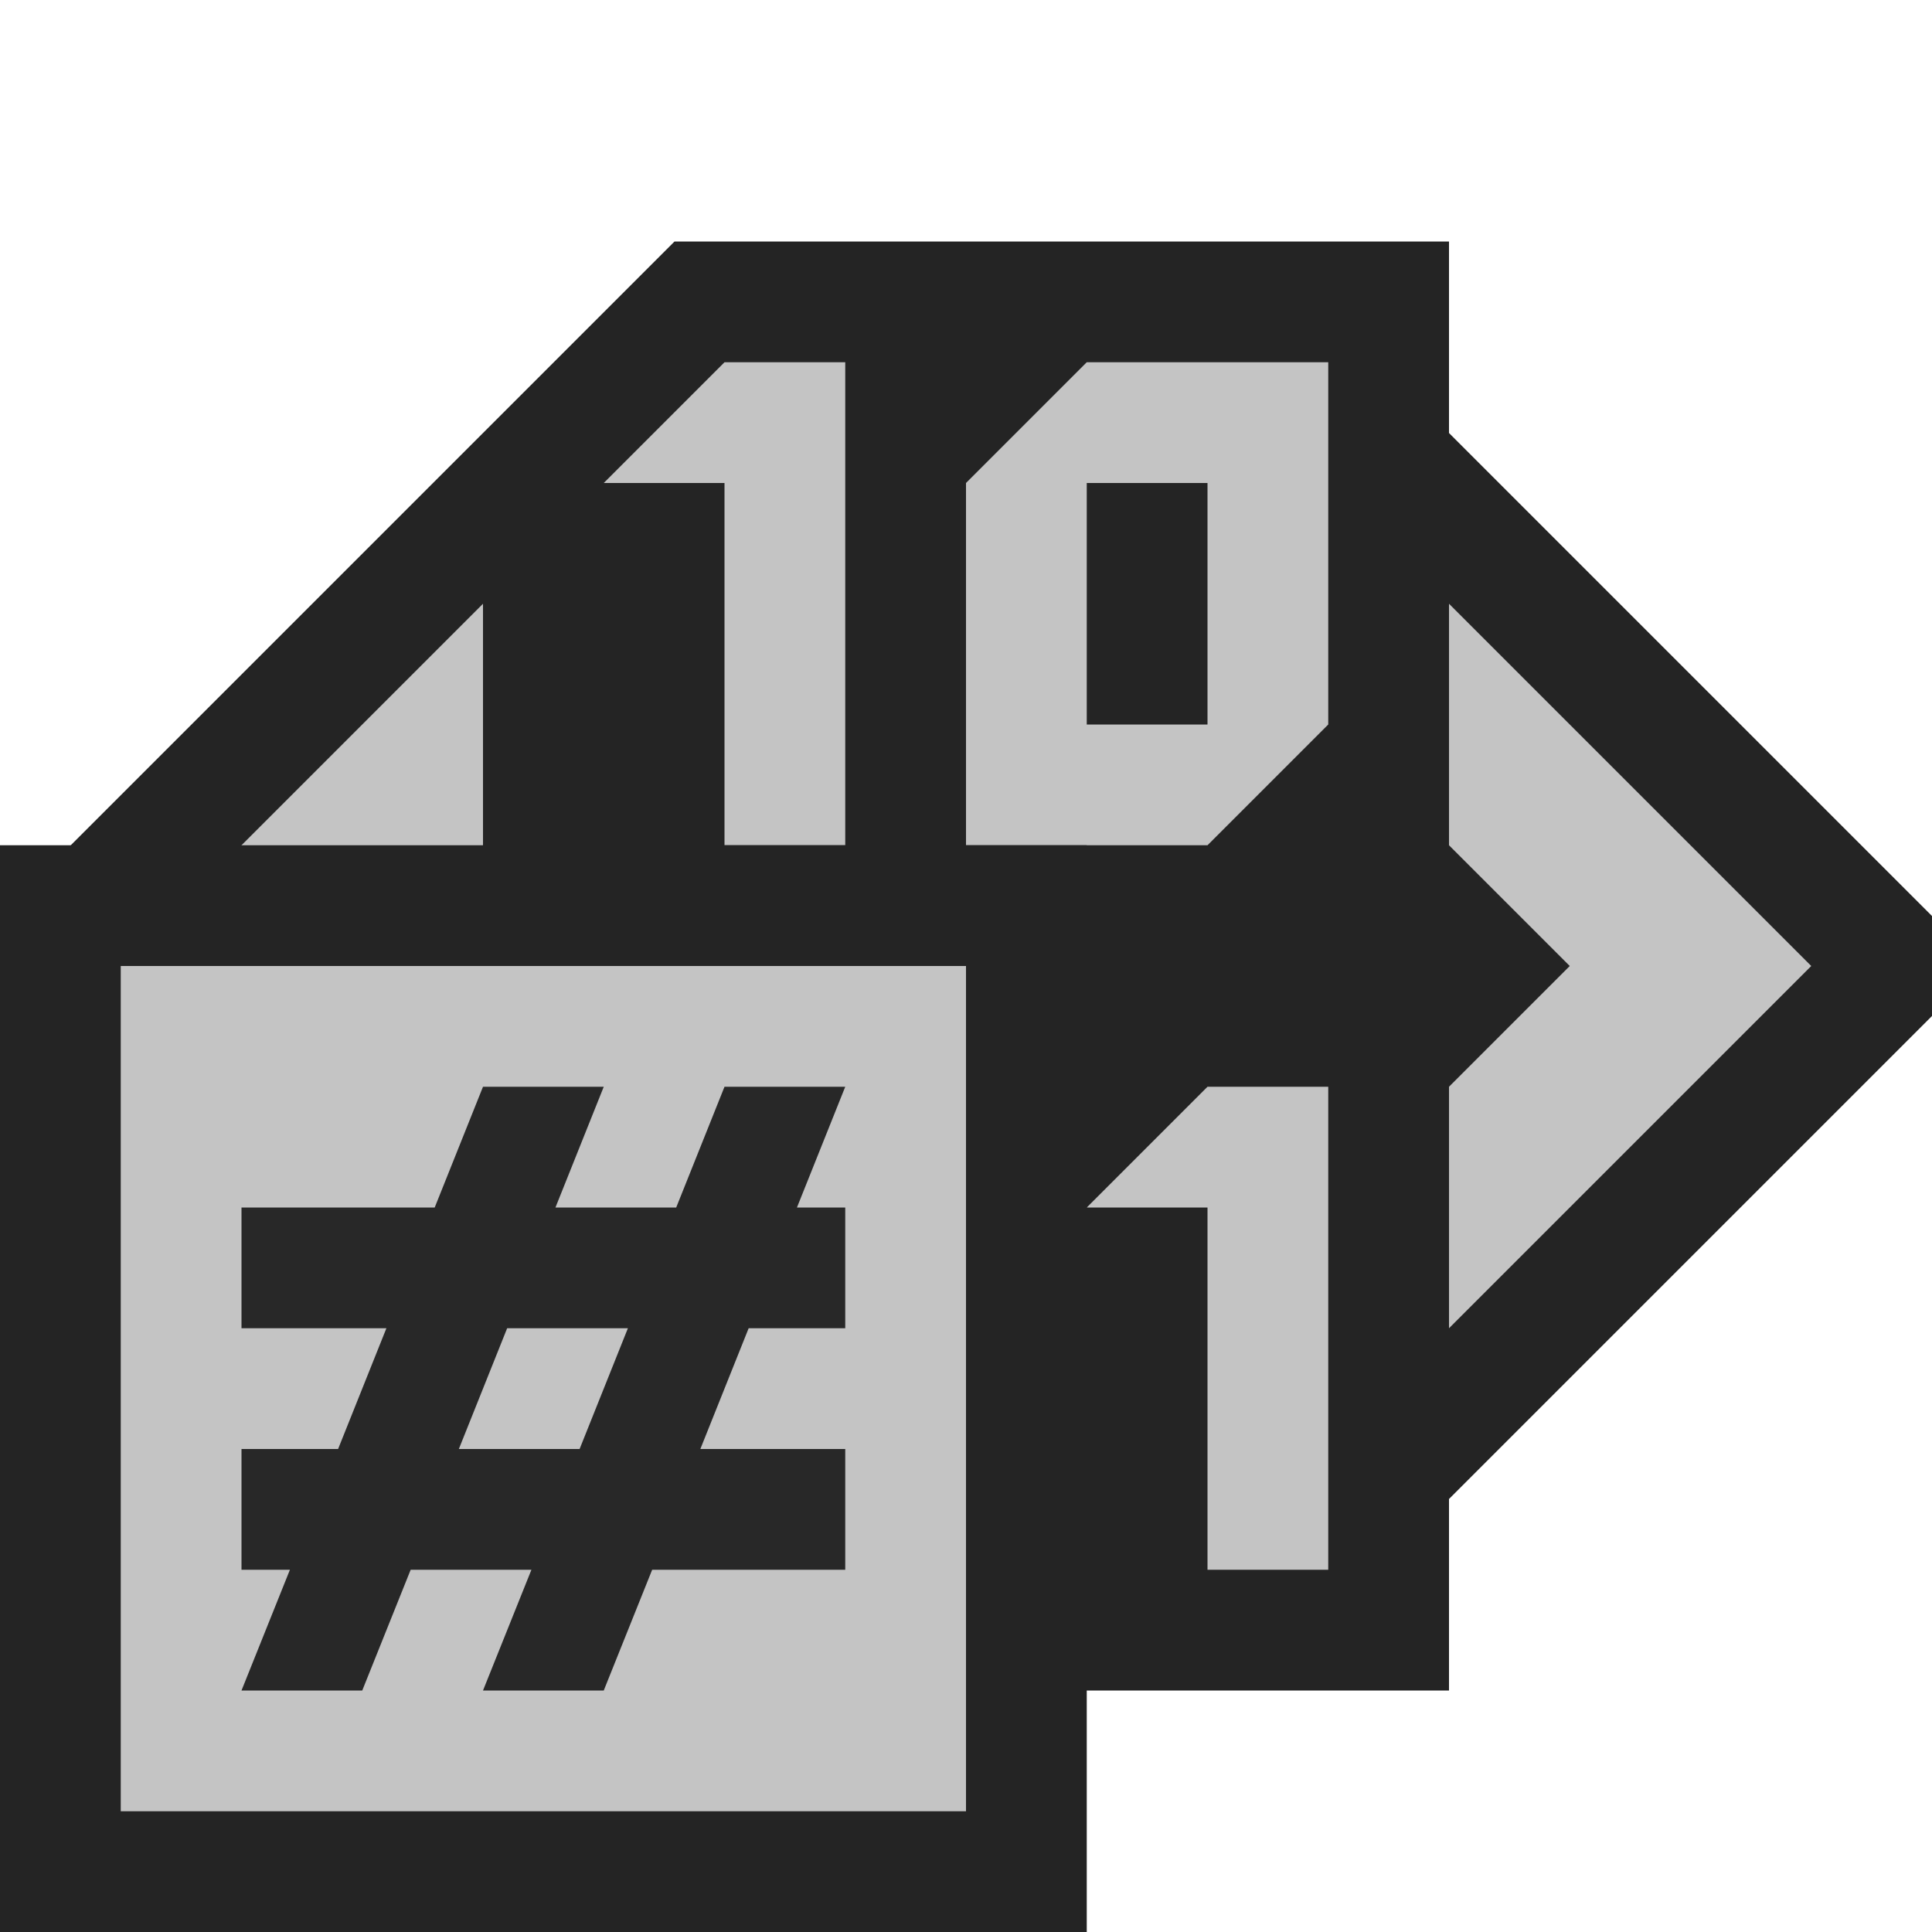 <svg ti:v='1' width='16' height='16' viewBox='0,0,16,16' xmlns='http://www.w3.org/2000/svg' xmlns:ti='urn:schemas-jetbrains-com:tisvg'><g><path fill-rule='evenodd' d='M0,0L16,0L16,16L0,16Z' fill='#FFFFFF' opacity='0'/><path fill-rule='evenodd' d='M0,7.586L0,8.414L4,12.414L4,3.586M16,7.586L16,8.414L12,12.414L12,3.586L16,7.586Z' fill='#242424'/><path fill-rule='evenodd' d='M12,5L12,7L13,8L12,9L12,11L15,8M4,11L1,8L4,5L4,7L3,8L4,9L4,11Z' fill='#C4C4C4'/><path fill-rule='evenodd' d='M12,2L5.586,2L4,3.586L4,14L12,14L12,2Z' fill='#242424'/><path fill-rule='evenodd' d='M7,3L7,7L6,7L6,4L5,4L6,3M11,9L11,13L10,13L10,10L9,10L10,9M7,12L6,12L6,10L7,10M6,9L5,10L5,13L7,13L8,12L8,9M10,6L9,6L9,4L10,4M9,3L8,4L8,7L10,7L11,6L11,3L9,3Z' fill='#C4C4C4'/><path fill-rule='evenodd' d='M9,16L0,16L0,7L9,7L9,16Z' fill='#242424'/><path fill-rule='evenodd' d='M8,15L1,15L1,8L8,8L8,15Z' fill='#C4C4C4'/><path fill-rule='evenodd' d='M4.8,12L3.8,12L4.2,11L5.2,11M7,9L6,9L5.6,10L4.6,10L5,9L4,9L3.6,10L2,10L2,11L3.2,11L2.8,12L2,12L2,13L2.401,13L2,14L3,14L3.401,13L4.401,13L4,14L5,14L5.401,13L7,13L7,12L5.8,12L6.2,11L7,11L7,10L6.6,10L7,9Z' fill='#282828'/></g></svg>